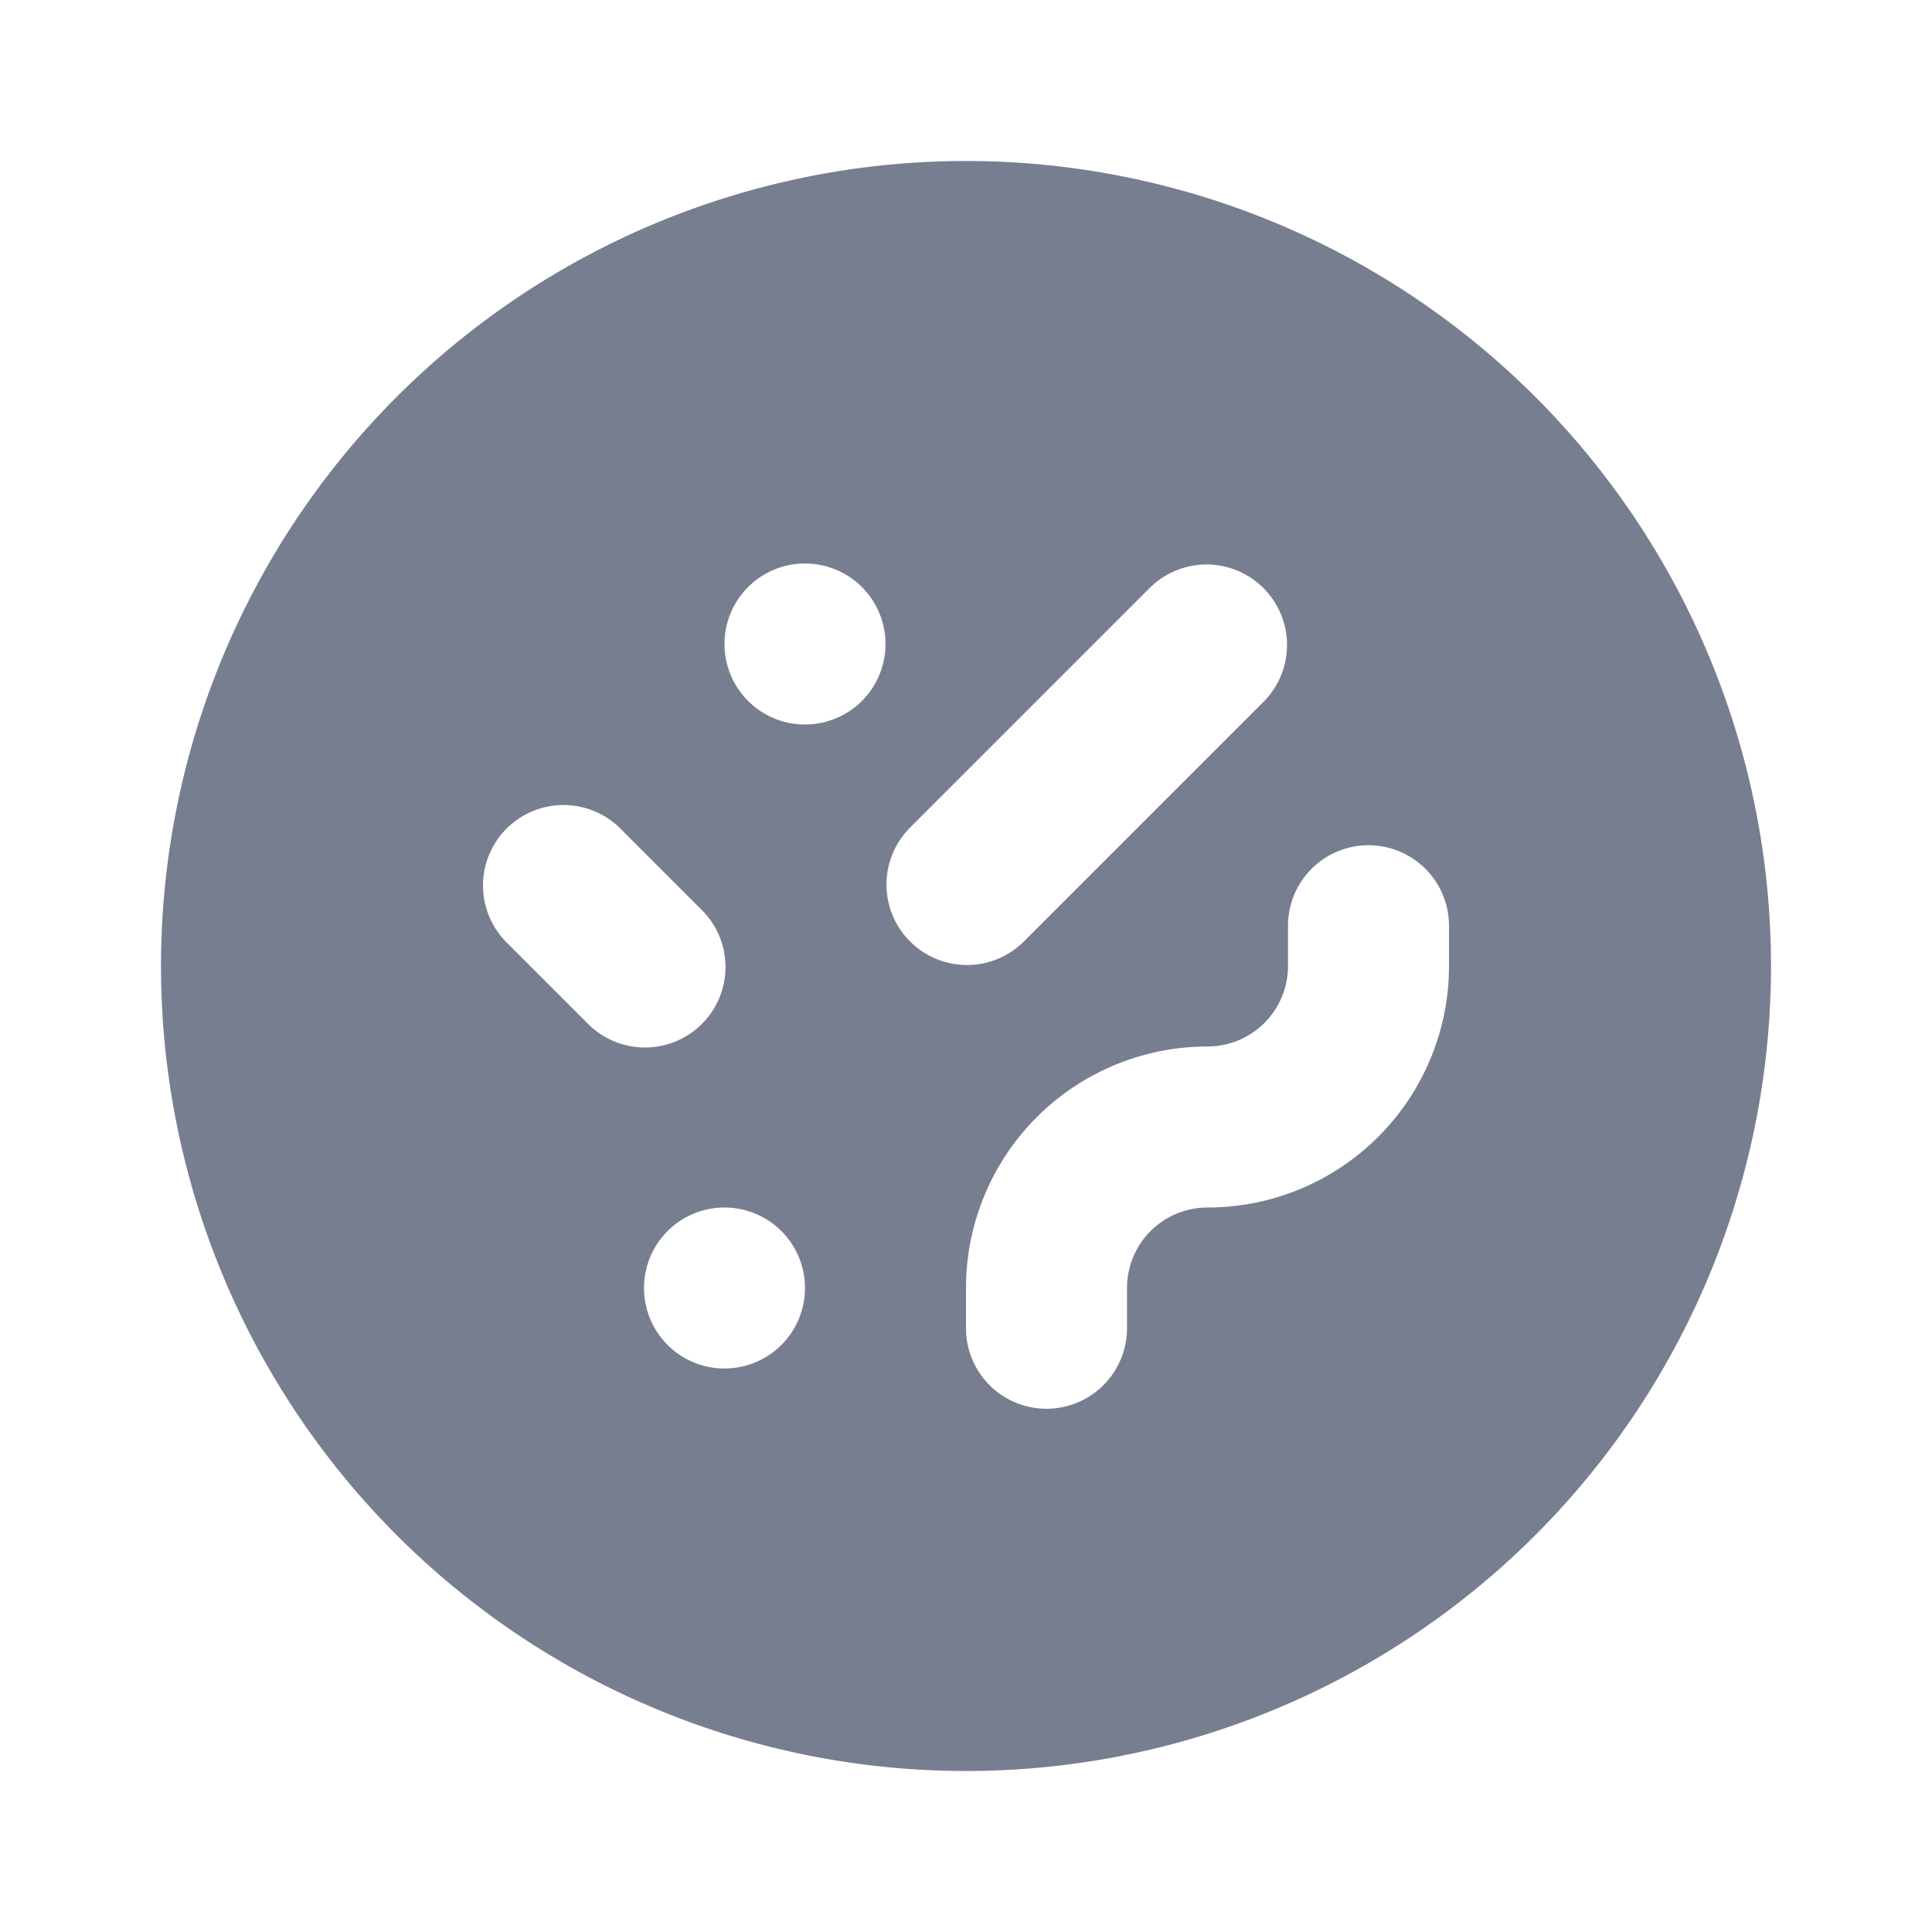<svg id="icons_Petri_Dish_Filled" data-name="icons/Petri Dish/Filled" xmlns="http://www.w3.org/2000/svg" width="24" height="24" viewBox="0 0 24 24">
  <path id="Shape" d="M20,10A10,10,0,1,1,10,0,10,10,0,0,1,20,10ZM12.293,5.293a1,1,0,0,1,1.414,1.414l-3,3A1,1,0,0,1,9.293,8.293Zm-8,3a1,1,0,0,1,1.414,0l1,1a1,1,0,1,1-1.414,1.414l-1-1A1,1,0,0,1,4.293,8.293ZM9,6A1,1,0,1,1,8,5,1,1,0,0,1,9,6ZM8,14a1,1,0,1,1-1-1A1,1,0,0,1,8,14Zm7-5.5a1,1,0,0,1,1,1V10a3,3,0,0,1-3,3,1,1,0,0,0-1,1v.5a1,1,0,0,1-2,0V14a3,3,0,0,1,3-3,1,1,0,0,0,1-1V9.5A1,1,0,0,1,15,8.5Z" transform="translate(2 2)" fill="#777e90" fill-rule="evenodd"/>
</svg>

